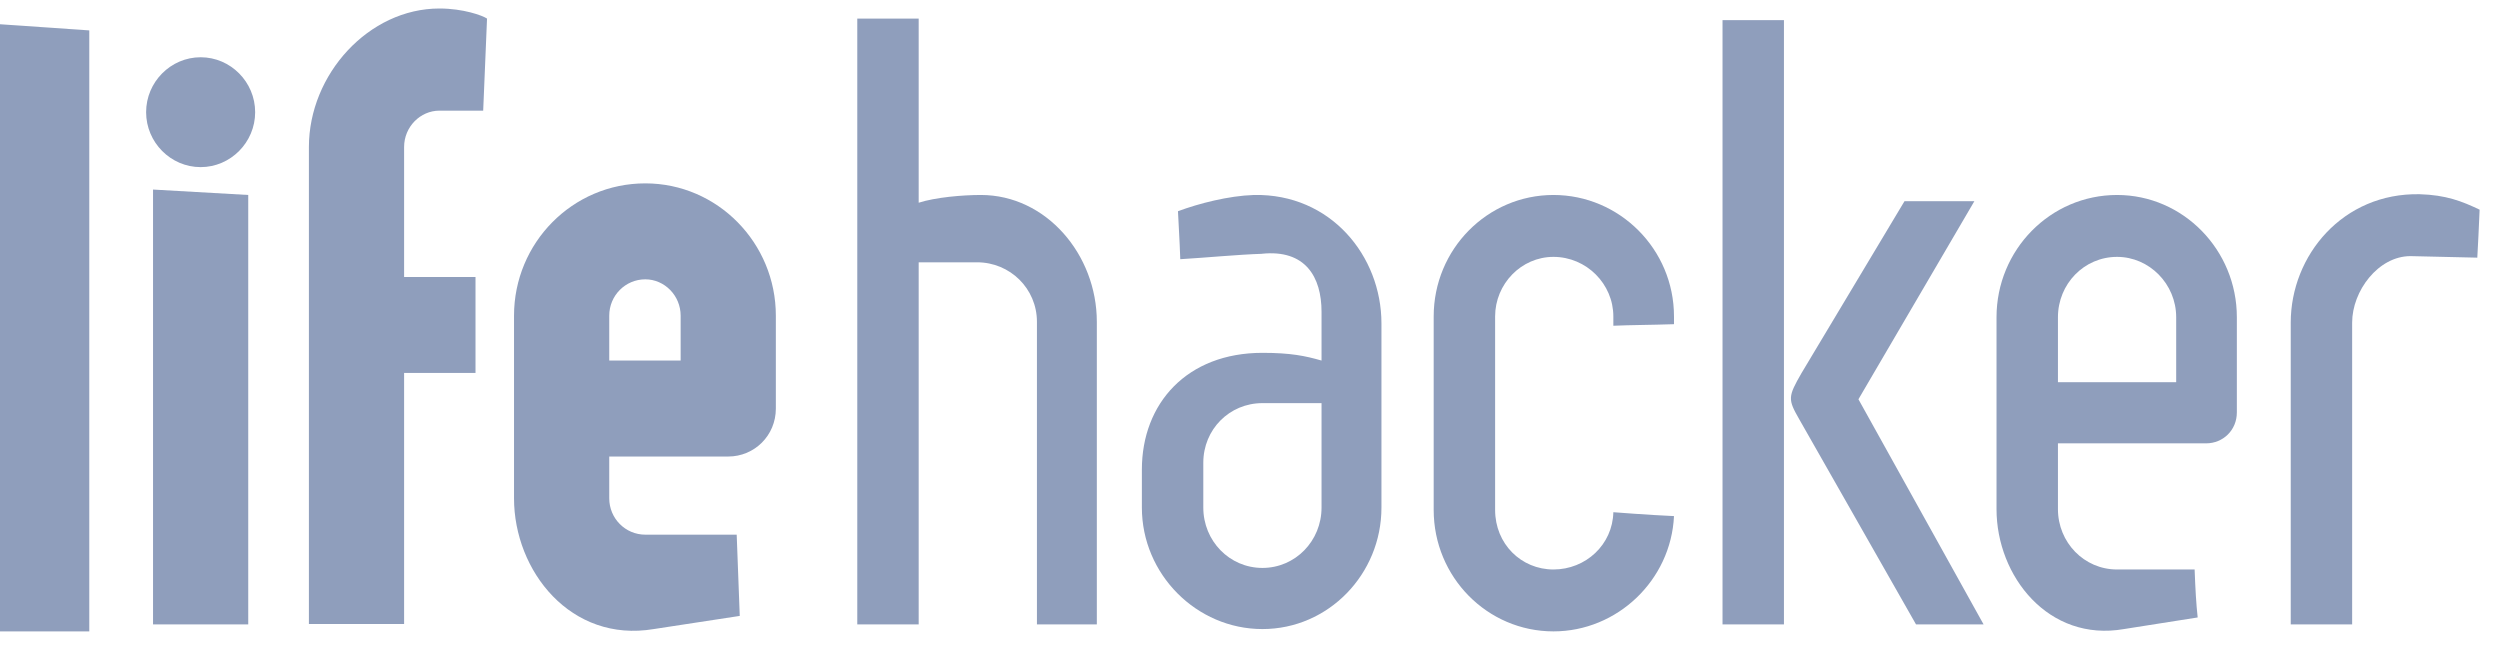 <?xml version="1.0" encoding="UTF-8"?>
<svg width="112px" height="29px" viewBox="0 0 112 29" version="1.1" xmlns="http://www.w3.org/2000/svg" xmlns:xlink="http://www.w3.org/1999/xlink">
    <!-- Generator: Sketch 43.2 (39069) - http://www.bohemiancoding.com/sketch -->
    <title>logo_lifehacker</title>
    <desc>Created with Sketch.</desc>
    <defs></defs>
    <g stroke="none" stroke-width="1" fill="none" fill-rule="evenodd">
        <g transform="translate(-64, -860)" fill="#8F9EBC">
            <g transform="translate(29, 777)">
                <g transform="translate(35, 83.286)">
                    <polygon points="0 28 4 28 4 1.076 0 0.8"></polygon>
                    <path d="M11.121,27.688 L6.856,27.688 L6.856,8.206 L11.121,8.449 L11.121,27.688 Z M8.989,2.279 C10.33,2.279 11.431,3.388 11.431,4.74 C11.431,6.092 10.33,7.201 8.989,7.201 C7.647,7.201 6.546,6.092 6.546,4.74 C6.546,3.388 7.647,2.279 8.989,2.279 L8.989,2.279 Z"></path>
                    <path d="M21.303,12.124 L21.303,16.422 L18.104,16.422 L18.104,27.669 L13.839,27.669 L13.839,6.3 C13.839,3.042 16.522,0.095 19.686,0.095 C20.753,0.095 21.613,0.407 21.819,0.546 L21.647,4.671 L19.686,4.671 C18.826,4.671 18.104,5.399 18.104,6.3 L18.104,12.124 L21.303,12.124 Z"></path>
                    <path d="M27.294,15.867 L30.493,15.867 L30.493,13.857 C30.493,12.955 29.77,12.228 28.91,12.228 C28.016,12.228 27.294,12.955 27.294,13.857 L27.294,15.867 Z M23.028,13.857 C23.028,10.598 25.643,7.929 28.91,7.929 C32.144,7.929 34.758,10.598 34.758,13.857 L34.758,18.017 C34.758,19.23 33.795,20.166 32.625,20.166 L27.294,20.166 L27.294,22.038 C27.294,22.939 28.016,23.667 28.91,23.667 L33.004,23.667 L33.141,27.307 L29.289,27.896 C25.574,28.52 23.028,25.296 23.028,22.038 L23.028,13.857 Z"></path>
                    <path d="M38.406,27.688 L38.406,0.546 L41.157,0.546 L41.157,8.796 C41.914,8.553 43.118,8.449 43.944,8.449 C46.868,8.449 49.138,11.118 49.138,14.134 L49.138,27.688 L46.455,27.688 L46.455,14.134 C46.455,12.643 45.251,11.465 43.772,11.465 L41.157,11.465 L41.157,27.688 L38.406,27.688 Z"></path>
                    <path d="M59.205,22.454 L59.205,17.774 L56.557,17.774 C55.078,17.774 53.908,18.953 53.908,20.443 L53.908,22.454 C53.908,23.944 55.078,25.157 56.557,25.157 C58.036,25.157 59.205,23.944 59.205,22.454 L59.205,22.454 Z M59.205,13.683 C59.205,12.124 58.483,10.876 56.522,11.084 L56.557,11.084 C55.456,11.118 54.046,11.257 52.876,11.326 C52.842,10.321 52.807,9.94 52.773,9.177 C53.702,8.83 55.043,8.484 56.178,8.449 C59.618,8.38 61.889,11.188 61.889,14.203 L61.889,22.454 C61.889,25.435 59.515,27.896 56.557,27.896 C53.599,27.896 51.156,25.435 51.156,22.454 L51.156,20.755 C51.156,17.774 53.186,15.521 56.557,15.521 C57.829,15.521 58.483,15.659 59.205,15.867 L59.205,13.683 Z"></path>
                    <path d="M69.595,8.449 C72.553,8.449 74.995,10.876 74.995,13.891 L74.995,14.238 C73.929,14.273 73.069,14.273 72.278,14.307 L72.278,13.891 C72.278,12.436 71.074,11.222 69.595,11.222 C68.15,11.222 66.981,12.436 66.981,13.891 L66.981,22.558 C66.981,24.083 68.15,25.227 69.595,25.227 C71.04,25.227 72.244,24.118 72.278,22.661 C73.62,22.766 74.892,22.835 74.995,22.835 C74.858,25.712 72.45,28 69.595,28 C66.637,28 64.229,25.573 64.229,22.558 L64.229,13.891 C64.229,10.876 66.637,8.449 69.595,8.449"></path>
                    <path d="M85.838,27.688 L80.609,18.502 C80.093,17.601 80.093,17.497 80.712,16.422 L85.322,8.727 L88.452,8.727 L83.258,17.601 L88.865,27.688 L85.838,27.688 Z M77.169,27.688 L79.921,27.688 L79.921,0.615 L77.169,0.615 L77.169,27.688 Z"></path>
                    <path d="M92.196,16.838 L97.493,16.838 L97.493,13.926 C97.493,12.436 96.289,11.222 94.845,11.222 C93.366,11.222 92.196,12.436 92.196,13.926 L92.196,16.838 Z M89.444,13.926 C89.444,10.91 91.852,8.449 94.845,8.449 C97.803,8.449 100.211,10.91 100.211,13.926 L100.211,18.19 C100.211,18.987 99.591,19.576 98.835,19.576 L92.196,19.576 L92.196,22.523 C92.196,24.014 93.366,25.227 94.845,25.227 L98.319,25.227 C98.353,26.128 98.388,26.752 98.456,27.376 L95.154,27.896 C91.783,28.485 89.444,25.539 89.444,22.523 L89.444,13.926 Z"></path>
                    <path d="M105.376,27.688 L102.625,27.688 L102.625,14.169 C102.625,11.153 104.964,8.345 108.403,8.415 C109.573,8.449 110.295,8.727 111.087,9.108 C111.052,9.94 111.018,10.633 110.983,11.257 L107.991,11.188 C106.546,11.188 105.376,12.748 105.376,14.169 L105.376,27.688 Z"></path>
                </g>
            </g>
        </g>
    </g>
</svg>
